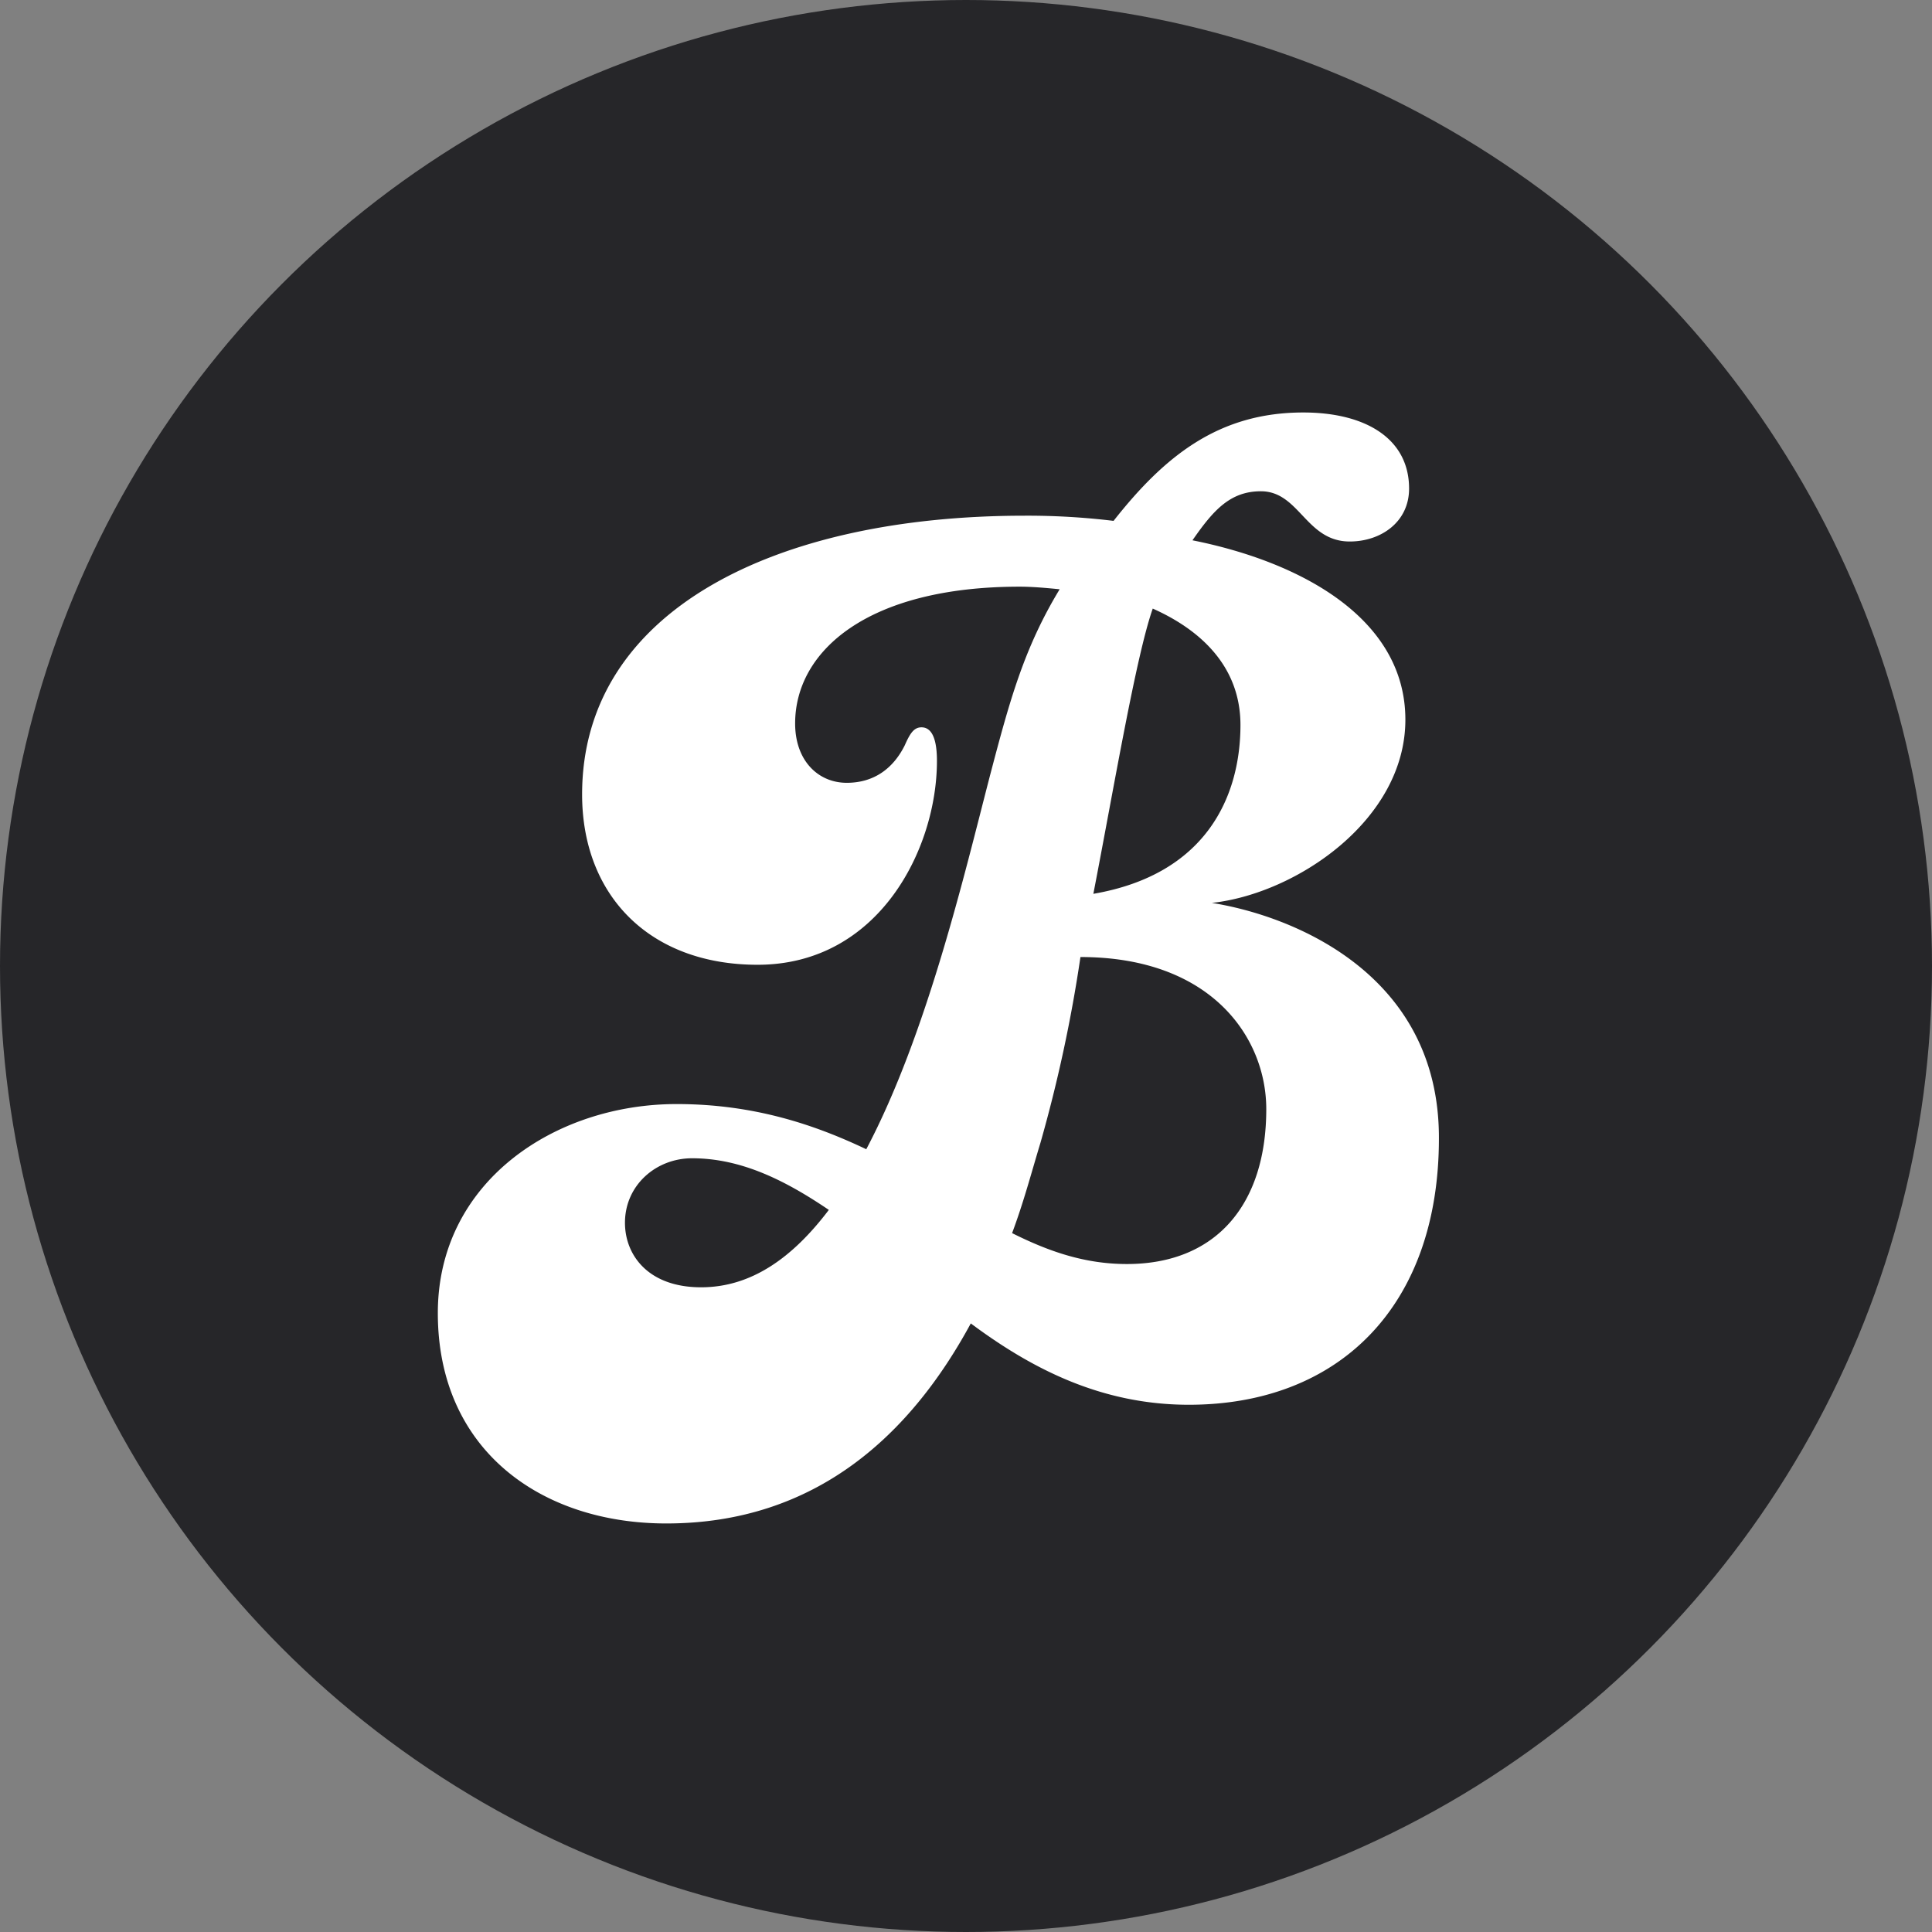 <svg xmlns="http://www.w3.org/2000/svg" viewBox="0 0 500 500"><rect x="0" y="0" width="500" height="500" fill="#808080" stroke="none"/><defs><style>.cls-1{fill:#262629;}.cls-2{fill:#fff;}</style></defs><g id="Layer_1" data-name="Layer 1"><circle class="cls-1" cx="250" cy="250" r="250"/><path class="cls-2" d="M307.67,363.55c-22.7,0-40.73-9.36-56.43-21.05-15.37,28.4-39.74,51.77-78.81,51.77-32.4,0-59.12-19-59.12-54.44,0-34.06,30.39-54.1,61.79-54.1,20,0,35.73,5.34,49.09,11.69,15.7-29.72,25.38-71.12,32.05-96.83,5-19,8.69-32.73,18-48.09-3.34-.33-7-.67-10.35-.67-39.41,0-58.11,16.69-58.11,35.4,0,9.68,6,15.36,13.36,15.36,7,0,12-3.67,15-9.68,1.33-3,2.33-4.68,4.34-4.68s4,1.67,4,8.68c0,22.71-15,52.77-46.42,52.77-28,0-45.41-18-45.41-44.08,0-47.42,49.75-72.14,114.54-72.14a184.92,184.92,0,0,1,23,1.34c13.37-17,27.39-28.05,49.1-28.05,16,0,27.38,6.68,27.38,19.7,0,8.69-7.34,13.69-15.36,13.69-11.36,0-13-13-23-13-8,0-12.36,5-17.7,12.69,28.38,5.67,55.1,20.37,55.1,46.42s-28.39,45.09-50.09,47.42c21,3.34,58.77,18.37,58.77,60.76C372.46,338.16,346.42,363.55,307.67,363.55ZM214.5,313.12c-11.35-7.69-22.71-13.36-35.4-13.36-9.35,0-17.36,7-17.36,16.69,0,8.35,6,16.7,19.7,16.7C194.47,333.15,205.15,325.47,214.5,313.12Zm65.12-65.44a375.75,375.75,0,0,1-10.35,48.07c-2.33,7.68-4.34,15.36-7.34,23.38,9.34,4.67,18.7,8,29.71,8,23.05,0,36.07-15.37,36.07-40.09C327.71,268.71,313.69,247.68,279.62,247.68Zm18.71-90.18c-4.34,12.36-10,46.09-15.37,73.82,29.06-5,38.07-25,38.07-43.75C321,172.2,310.35,162.85,298.33,157.5Z"/></g></svg>